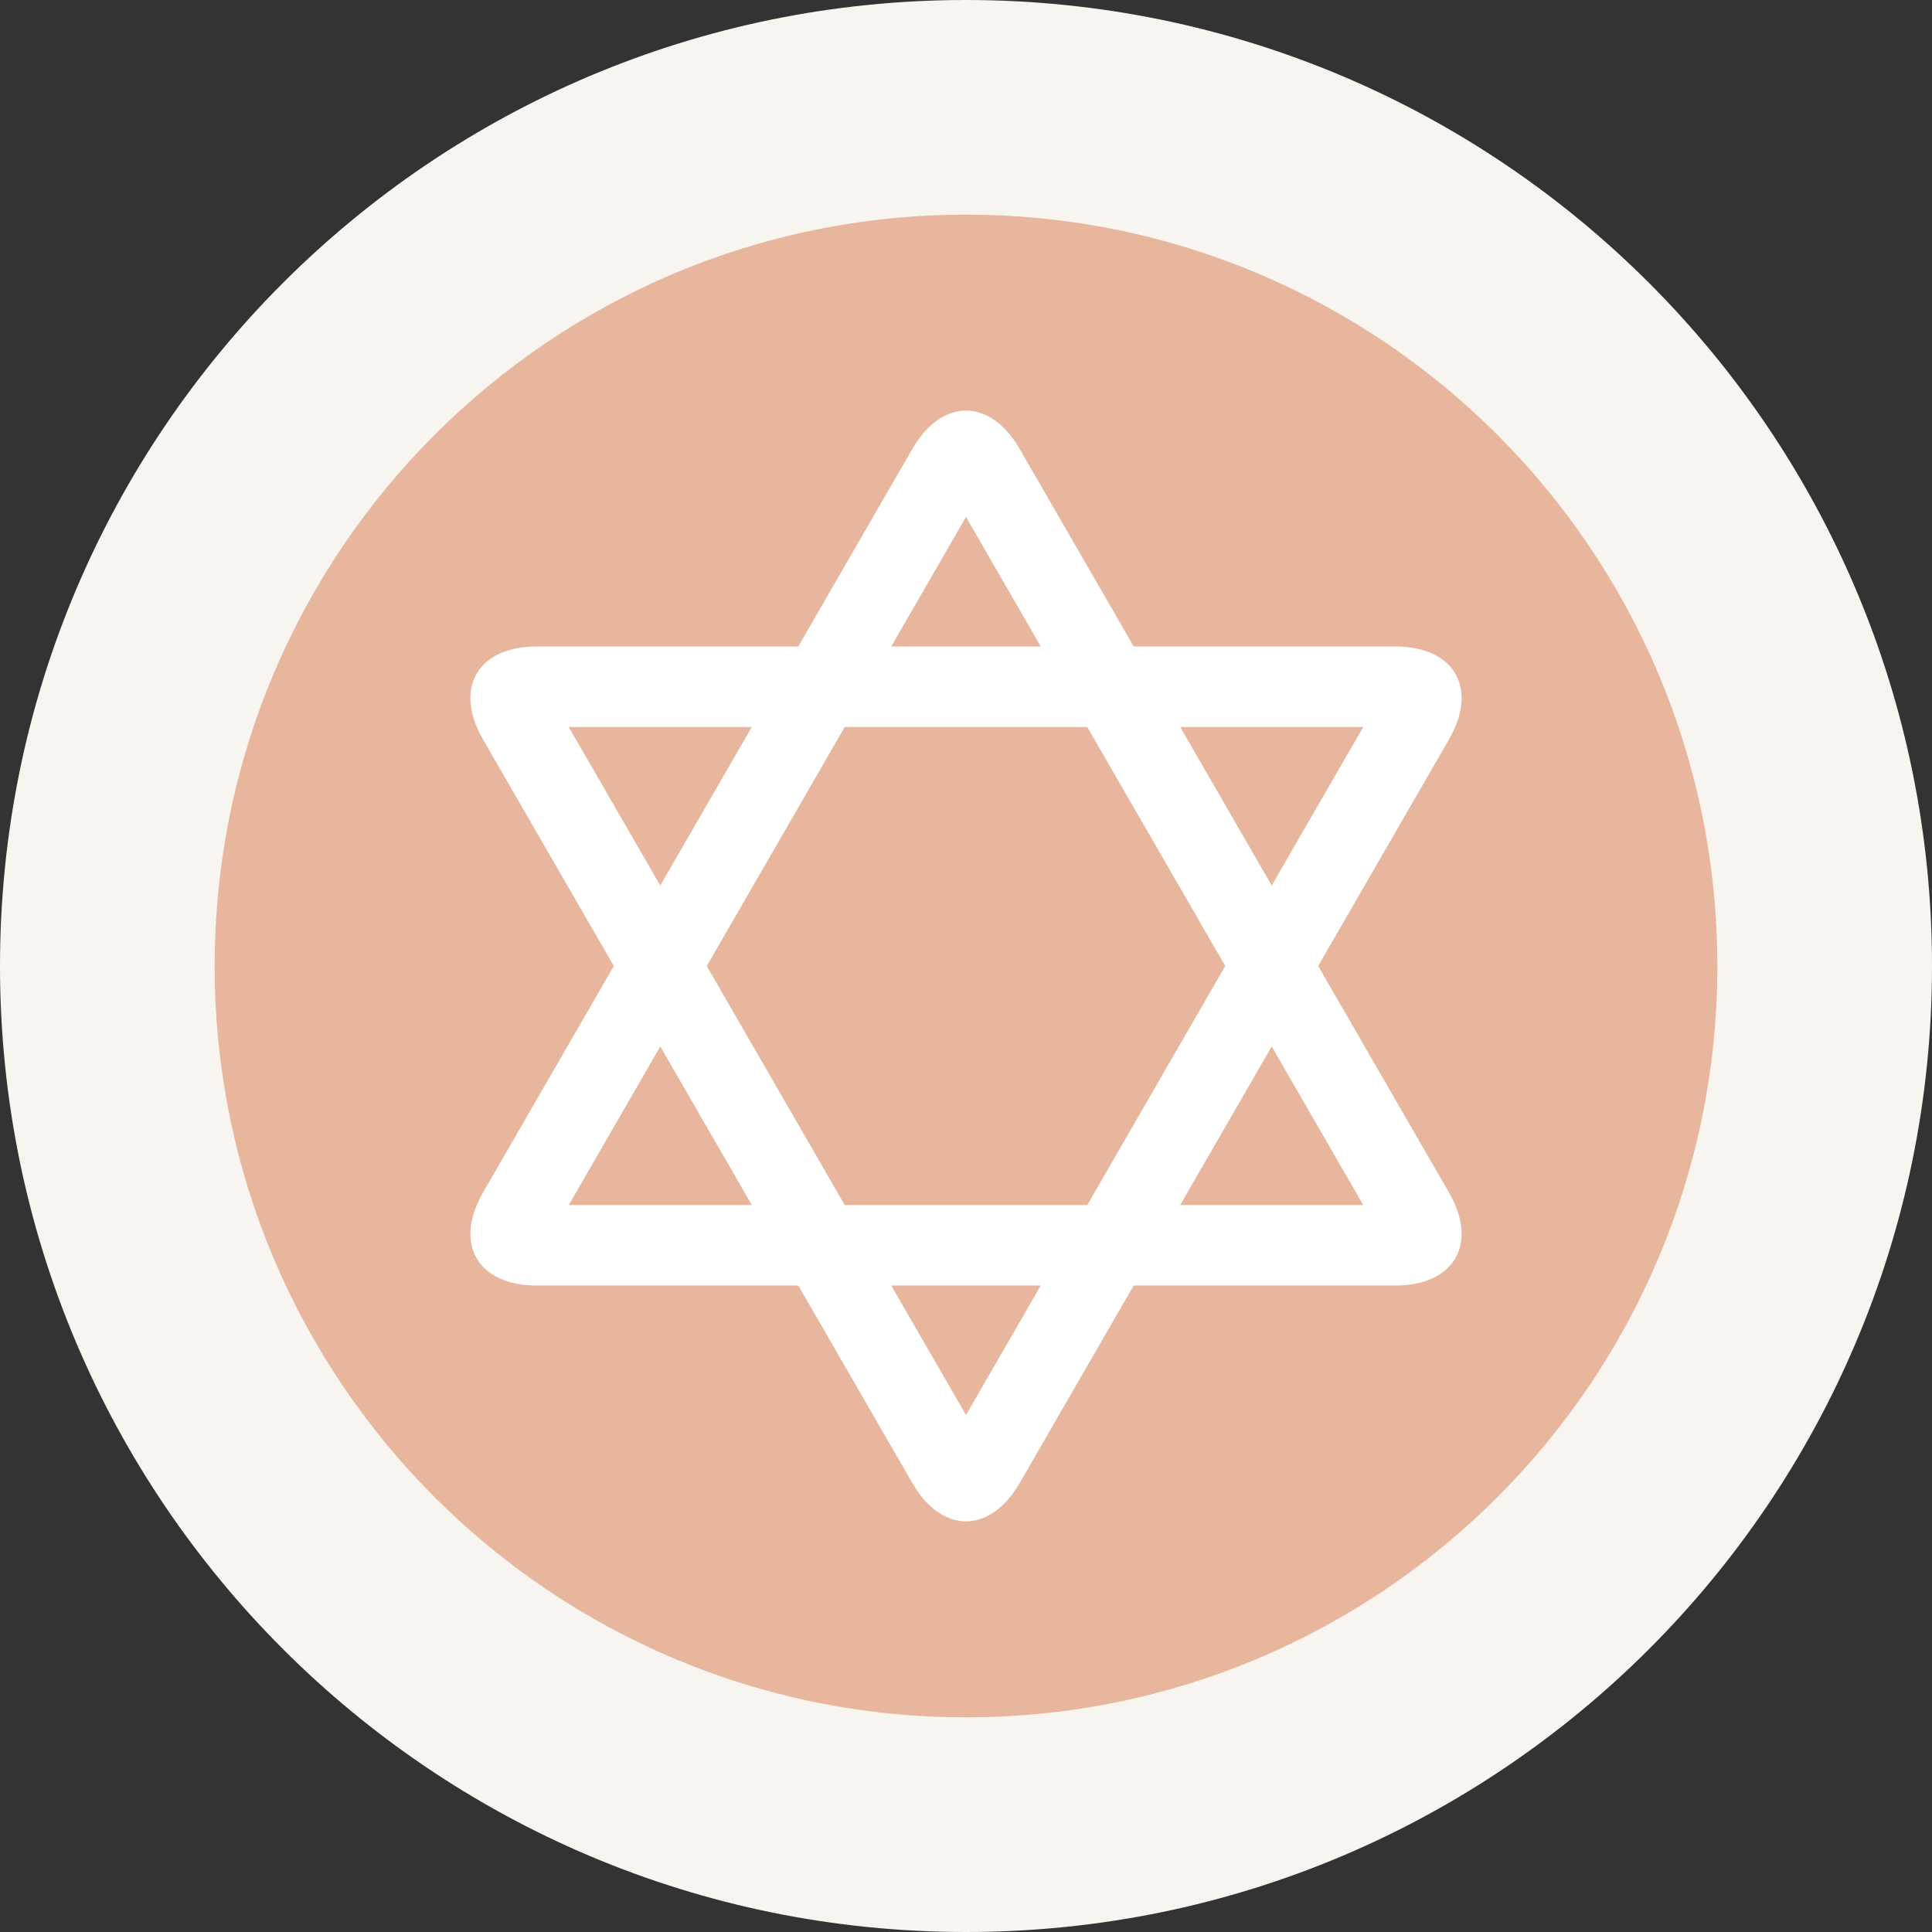 <?xml version="1.0" encoding="utf-8"?>
<svg version="1.1" id="Layer_1" xmlns="http://www.w3.org/2000/svg" xmlns:xlink="http://www.w3.org/1999/xlink" x="0px" y="0px"
	 width="36" height="36" viewBox="0 0 36 36" enable-background="new 0 0 36 36" xml:space="preserve">
<rect x="0" y="0" width="36" height="36" fill="#333333" stroke="none"/>
<path fill="#F8F4F0" d="M18,0c9.941,0,18,8.059,18,18c0,9.941-8.059,18-18,18C8.059,36,0,27.941,0,18C0,8.059,8.059,0,18,0"/>
<path opacity="0.35" fill="#C94300" d="M18,4c7.732,0,14,6.268,14,14c0,7.732-6.268,14-14,14c-7.732,0-14-6.268-14-14
	C4,10.268,10.268,4,18,4"/>
<g>
	<g>
		<path fill="#FFFFFF" d="M18,9.633l7.402,12.821H10.598L18,9.633 M18,7.651c-0.362,0-0.725,0.238-1,0.714L9,22.222
			c-0.55,0.953-0.1,1.732,1,1.732h16c1.1,0,1.55-0.779,1-1.732L19,8.365C18.725,7.889,18.362,7.651,18,7.651L18,7.651z"/>
	</g>
	<g>
		<path fill="#FFFFFF" d="M25.402,13.546L18,26.367l-7.402-12.82H25.402 M26,12.046H10c-1.1,0-1.55,0.779-1,1.732l8,13.856
			c0.275,0.476,0.638,0.714,1,0.714s0.725-0.238,1-0.714l8-13.856C27.55,12.825,27.1,12.046,26,12.046L26,12.046z"/>
	</g>
</g>
</svg>
